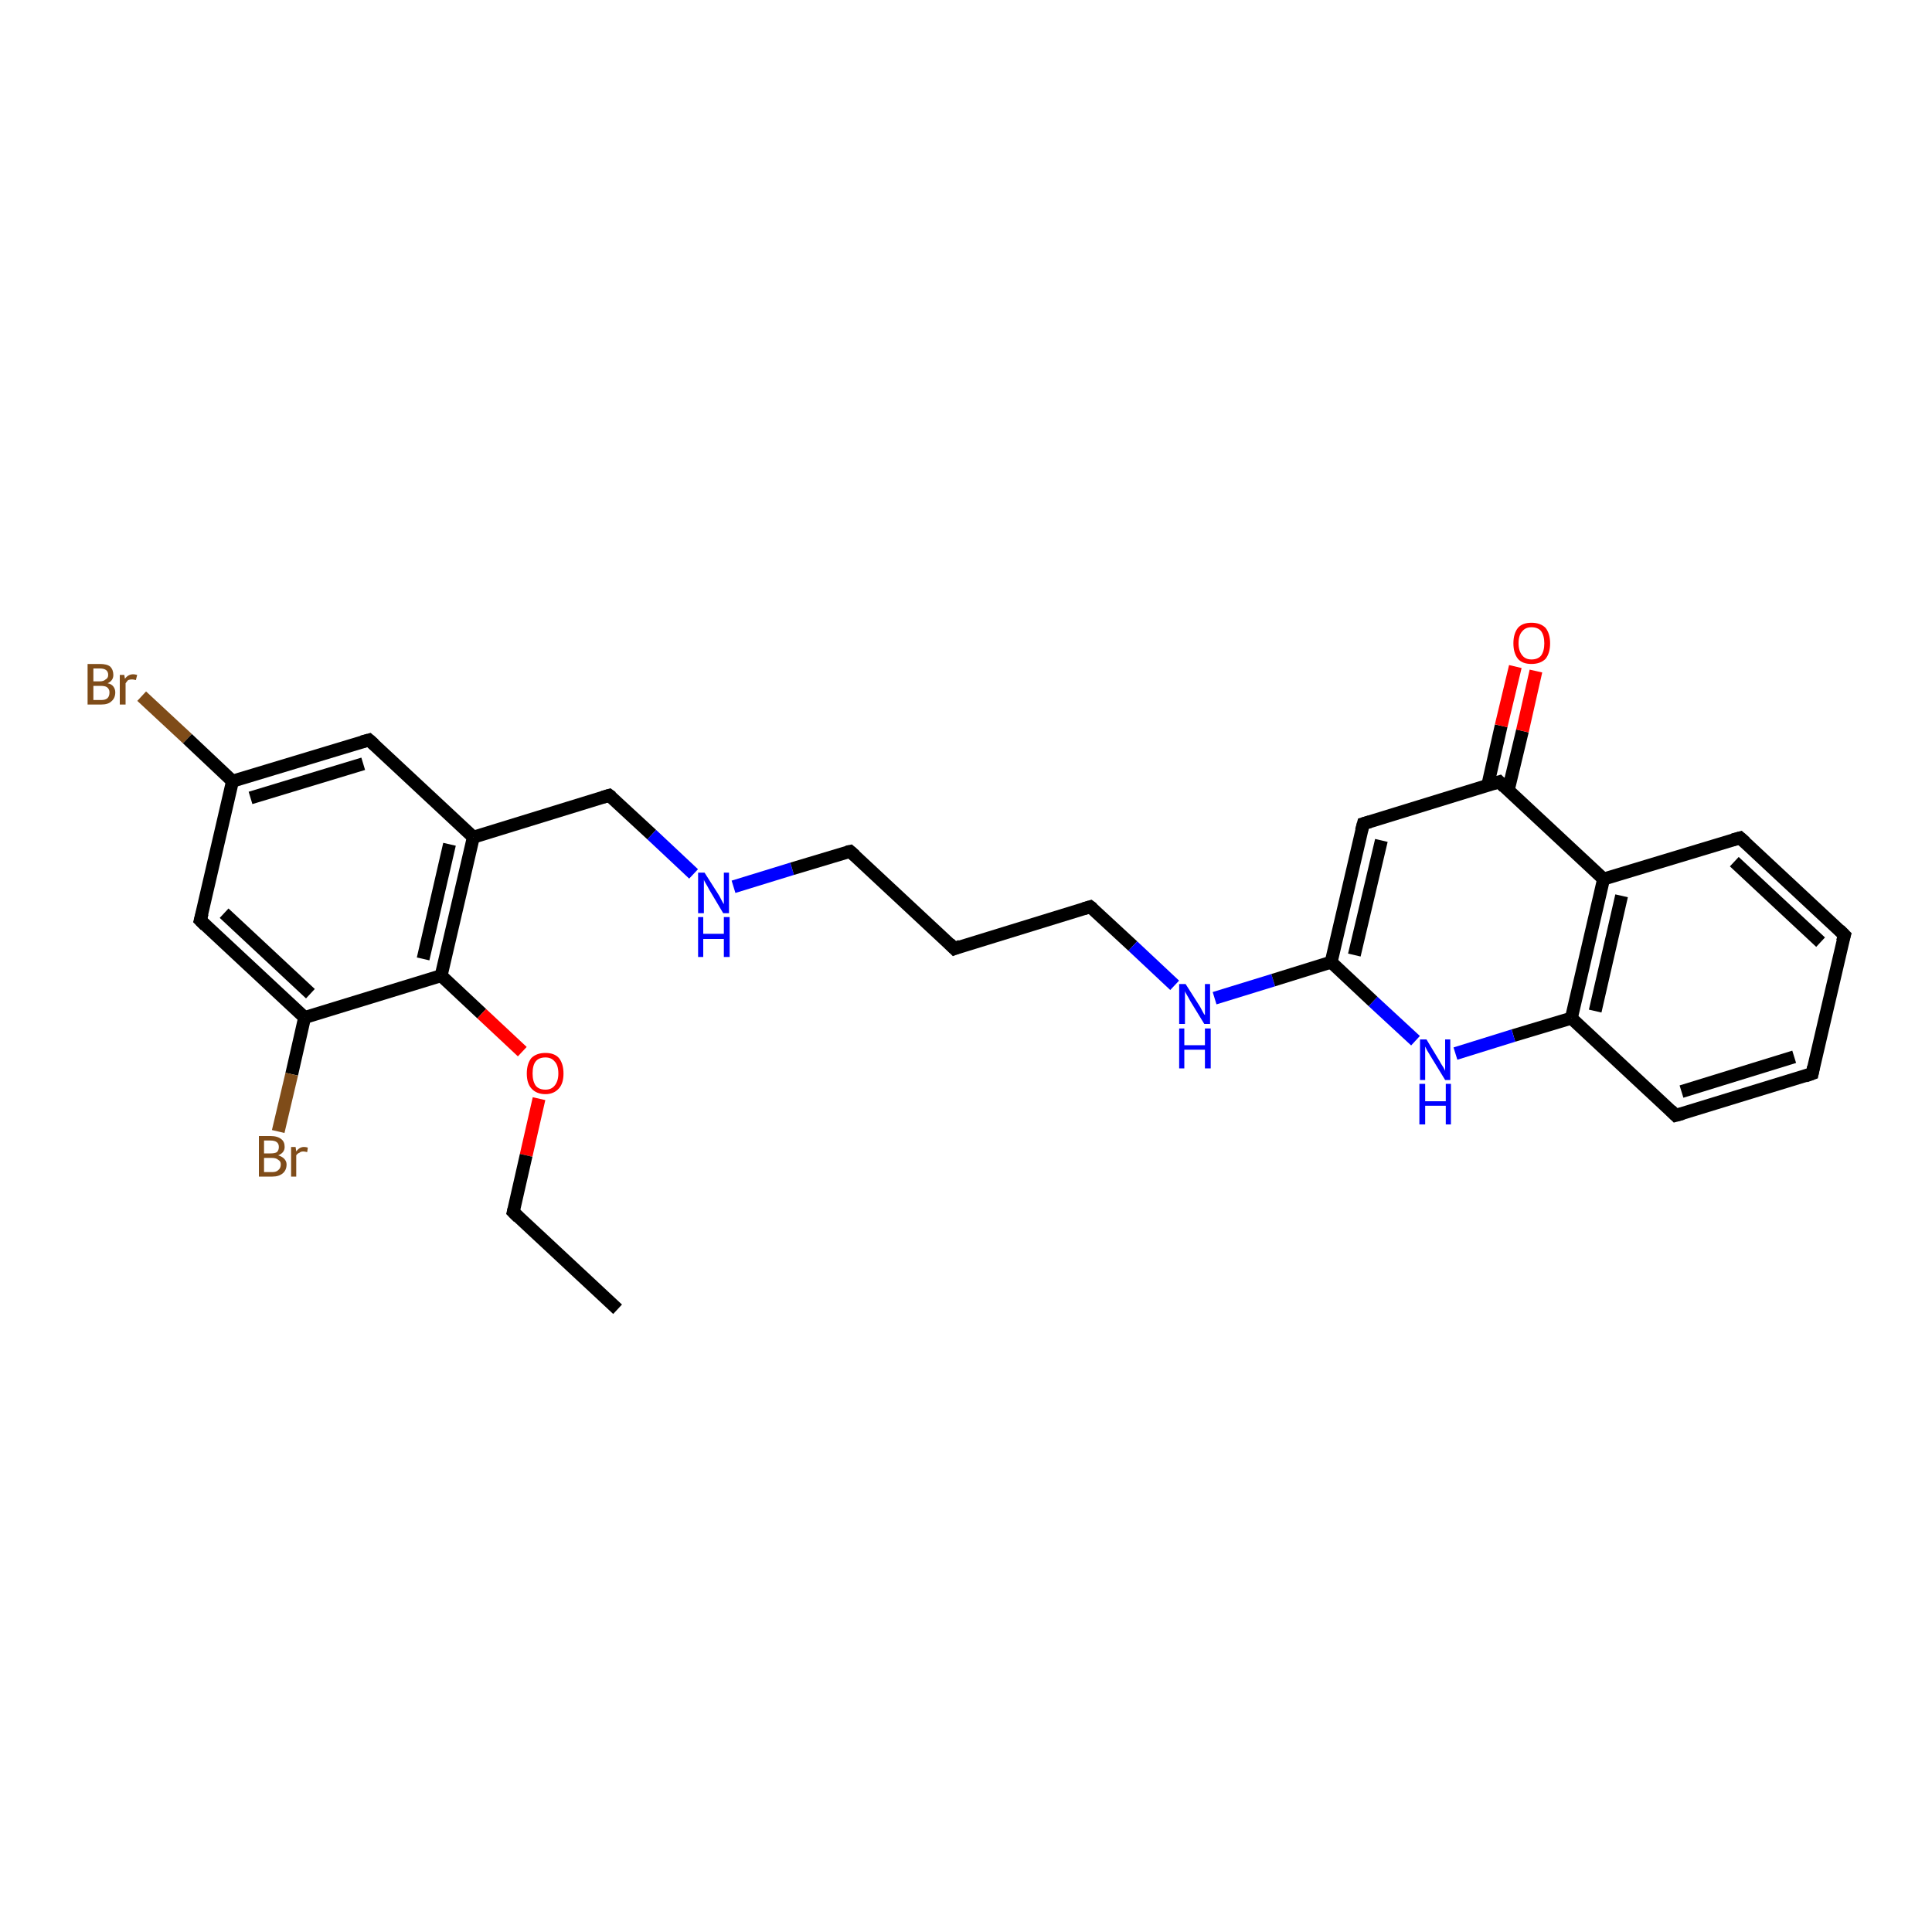 <?xml version='1.0' encoding='iso-8859-1'?>
<svg version='1.1' baseProfile='full'
              xmlns='http://www.w3.org/2000/svg'
                      xmlns:rdkit='http://www.rdkit.org/xml'
                      xmlns:xlink='http://www.w3.org/1999/xlink'
                  xml:space='preserve'
width='300px' height='300px' viewBox='0 0 300 300'>
<!-- END OF HEADER -->
<rect style='opacity:1.0;fill:#FFFFFF;stroke:none' width='300.0' height='300.0' x='0.0' y='0.0'> </rect>
<path class='bond-0 atom-0 atom-1' d='M 22.0,108.1 L 29.1,114.7' style='fill:none;fill-rule:evenodd;stroke:#7F4C19;stroke-width:2.0px;stroke-linecap:butt;stroke-linejoin:miter;stroke-opacity:1' />
<path class='bond-0 atom-0 atom-1' d='M 29.1,114.7 L 36.1,121.3' style='fill:none;fill-rule:evenodd;stroke:#000000;stroke-width:2.0px;stroke-linecap:butt;stroke-linejoin:miter;stroke-opacity:1' />
<path class='bond-1 atom-1 atom-2' d='M 36.1,121.3 L 57.3,114.9' style='fill:none;fill-rule:evenodd;stroke:#000000;stroke-width:2.0px;stroke-linecap:butt;stroke-linejoin:miter;stroke-opacity:1' />
<path class='bond-1 atom-1 atom-2' d='M 38.9,123.9 L 56.4,118.6' style='fill:none;fill-rule:evenodd;stroke:#000000;stroke-width:2.0px;stroke-linecap:butt;stroke-linejoin:miter;stroke-opacity:1' />
<path class='bond-2 atom-2 atom-3' d='M 57.3,114.9 L 73.5,130.0' style='fill:none;fill-rule:evenodd;stroke:#000000;stroke-width:2.0px;stroke-linecap:butt;stroke-linejoin:miter;stroke-opacity:1' />
<path class='bond-3 atom-3 atom-4' d='M 73.5,130.0 L 68.5,151.5' style='fill:none;fill-rule:evenodd;stroke:#000000;stroke-width:2.0px;stroke-linecap:butt;stroke-linejoin:miter;stroke-opacity:1' />
<path class='bond-3 atom-3 atom-4' d='M 69.8,131.1 L 65.7,148.9' style='fill:none;fill-rule:evenodd;stroke:#000000;stroke-width:2.0px;stroke-linecap:butt;stroke-linejoin:miter;stroke-opacity:1' />
<path class='bond-4 atom-4 atom-5' d='M 68.5,151.5 L 74.8,157.4' style='fill:none;fill-rule:evenodd;stroke:#000000;stroke-width:2.0px;stroke-linecap:butt;stroke-linejoin:miter;stroke-opacity:1' />
<path class='bond-4 atom-4 atom-5' d='M 74.8,157.4 L 81.1,163.3' style='fill:none;fill-rule:evenodd;stroke:#FF0000;stroke-width:2.0px;stroke-linecap:butt;stroke-linejoin:miter;stroke-opacity:1' />
<path class='bond-5 atom-5 atom-6' d='M 83.7,170.6 L 81.7,179.4' style='fill:none;fill-rule:evenodd;stroke:#FF0000;stroke-width:2.0px;stroke-linecap:butt;stroke-linejoin:miter;stroke-opacity:1' />
<path class='bond-5 atom-5 atom-6' d='M 81.7,179.4 L 79.7,188.2' style='fill:none;fill-rule:evenodd;stroke:#000000;stroke-width:2.0px;stroke-linecap:butt;stroke-linejoin:miter;stroke-opacity:1' />
<path class='bond-6 atom-6 atom-7' d='M 79.7,188.2 L 95.9,203.3' style='fill:none;fill-rule:evenodd;stroke:#000000;stroke-width:2.0px;stroke-linecap:butt;stroke-linejoin:miter;stroke-opacity:1' />
<path class='bond-7 atom-4 atom-8' d='M 68.5,151.5 L 47.3,158.0' style='fill:none;fill-rule:evenodd;stroke:#000000;stroke-width:2.0px;stroke-linecap:butt;stroke-linejoin:miter;stroke-opacity:1' />
<path class='bond-8 atom-8 atom-9' d='M 47.3,158.0 L 45.3,166.8' style='fill:none;fill-rule:evenodd;stroke:#000000;stroke-width:2.0px;stroke-linecap:butt;stroke-linejoin:miter;stroke-opacity:1' />
<path class='bond-8 atom-8 atom-9' d='M 45.3,166.8 L 43.2,175.7' style='fill:none;fill-rule:evenodd;stroke:#7F4C19;stroke-width:2.0px;stroke-linecap:butt;stroke-linejoin:miter;stroke-opacity:1' />
<path class='bond-9 atom-8 atom-10' d='M 47.3,158.0 L 31.1,142.9' style='fill:none;fill-rule:evenodd;stroke:#000000;stroke-width:2.0px;stroke-linecap:butt;stroke-linejoin:miter;stroke-opacity:1' />
<path class='bond-9 atom-8 atom-10' d='M 48.2,154.3 L 34.8,141.8' style='fill:none;fill-rule:evenodd;stroke:#000000;stroke-width:2.0px;stroke-linecap:butt;stroke-linejoin:miter;stroke-opacity:1' />
<path class='bond-10 atom-3 atom-11' d='M 73.5,130.0 L 94.6,123.5' style='fill:none;fill-rule:evenodd;stroke:#000000;stroke-width:2.0px;stroke-linecap:butt;stroke-linejoin:miter;stroke-opacity:1' />
<path class='bond-11 atom-11 atom-12' d='M 94.6,123.5 L 101.2,129.6' style='fill:none;fill-rule:evenodd;stroke:#000000;stroke-width:2.0px;stroke-linecap:butt;stroke-linejoin:miter;stroke-opacity:1' />
<path class='bond-11 atom-11 atom-12' d='M 101.2,129.6 L 107.7,135.7' style='fill:none;fill-rule:evenodd;stroke:#0000FF;stroke-width:2.0px;stroke-linecap:butt;stroke-linejoin:miter;stroke-opacity:1' />
<path class='bond-12 atom-12 atom-13' d='M 113.9,137.7 L 123.0,134.9' style='fill:none;fill-rule:evenodd;stroke:#0000FF;stroke-width:2.0px;stroke-linecap:butt;stroke-linejoin:miter;stroke-opacity:1' />
<path class='bond-12 atom-12 atom-13' d='M 123.0,134.9 L 132.0,132.2' style='fill:none;fill-rule:evenodd;stroke:#000000;stroke-width:2.0px;stroke-linecap:butt;stroke-linejoin:miter;stroke-opacity:1' />
<path class='bond-13 atom-13 atom-14' d='M 132.0,132.2 L 148.2,147.3' style='fill:none;fill-rule:evenodd;stroke:#000000;stroke-width:2.0px;stroke-linecap:butt;stroke-linejoin:miter;stroke-opacity:1' />
<path class='bond-14 atom-14 atom-15' d='M 148.2,147.3 L 169.3,140.8' style='fill:none;fill-rule:evenodd;stroke:#000000;stroke-width:2.0px;stroke-linecap:butt;stroke-linejoin:miter;stroke-opacity:1' />
<path class='bond-15 atom-15 atom-16' d='M 169.3,140.8 L 175.9,146.9' style='fill:none;fill-rule:evenodd;stroke:#000000;stroke-width:2.0px;stroke-linecap:butt;stroke-linejoin:miter;stroke-opacity:1' />
<path class='bond-15 atom-15 atom-16' d='M 175.9,146.9 L 182.4,153.0' style='fill:none;fill-rule:evenodd;stroke:#0000FF;stroke-width:2.0px;stroke-linecap:butt;stroke-linejoin:miter;stroke-opacity:1' />
<path class='bond-16 atom-16 atom-17' d='M 188.6,155.0 L 197.7,152.2' style='fill:none;fill-rule:evenodd;stroke:#0000FF;stroke-width:2.0px;stroke-linecap:butt;stroke-linejoin:miter;stroke-opacity:1' />
<path class='bond-16 atom-16 atom-17' d='M 197.7,152.2 L 206.7,149.4' style='fill:none;fill-rule:evenodd;stroke:#000000;stroke-width:2.0px;stroke-linecap:butt;stroke-linejoin:miter;stroke-opacity:1' />
<path class='bond-17 atom-17 atom-18' d='M 206.7,149.4 L 211.7,127.9' style='fill:none;fill-rule:evenodd;stroke:#000000;stroke-width:2.0px;stroke-linecap:butt;stroke-linejoin:miter;stroke-opacity:1' />
<path class='bond-17 atom-17 atom-18' d='M 210.3,148.3 L 214.5,130.5' style='fill:none;fill-rule:evenodd;stroke:#000000;stroke-width:2.0px;stroke-linecap:butt;stroke-linejoin:miter;stroke-opacity:1' />
<path class='bond-18 atom-18 atom-19' d='M 211.7,127.9 L 232.8,121.4' style='fill:none;fill-rule:evenodd;stroke:#000000;stroke-width:2.0px;stroke-linecap:butt;stroke-linejoin:miter;stroke-opacity:1' />
<path class='bond-19 atom-19 atom-20' d='M 234.2,122.7 L 236.4,113.5' style='fill:none;fill-rule:evenodd;stroke:#000000;stroke-width:2.0px;stroke-linecap:butt;stroke-linejoin:miter;stroke-opacity:1' />
<path class='bond-19 atom-19 atom-20' d='M 236.4,113.5 L 238.5,104.2' style='fill:none;fill-rule:evenodd;stroke:#FF0000;stroke-width:2.0px;stroke-linecap:butt;stroke-linejoin:miter;stroke-opacity:1' />
<path class='bond-19 atom-19 atom-20' d='M 231.0,122.0 L 233.1,112.7' style='fill:none;fill-rule:evenodd;stroke:#000000;stroke-width:2.0px;stroke-linecap:butt;stroke-linejoin:miter;stroke-opacity:1' />
<path class='bond-19 atom-19 atom-20' d='M 233.1,112.7 L 235.3,103.5' style='fill:none;fill-rule:evenodd;stroke:#FF0000;stroke-width:2.0px;stroke-linecap:butt;stroke-linejoin:miter;stroke-opacity:1' />
<path class='bond-20 atom-19 atom-21' d='M 232.8,121.4 L 249.0,136.5' style='fill:none;fill-rule:evenodd;stroke:#000000;stroke-width:2.0px;stroke-linecap:butt;stroke-linejoin:miter;stroke-opacity:1' />
<path class='bond-21 atom-21 atom-22' d='M 249.0,136.5 L 244.0,158.1' style='fill:none;fill-rule:evenodd;stroke:#000000;stroke-width:2.0px;stroke-linecap:butt;stroke-linejoin:miter;stroke-opacity:1' />
<path class='bond-21 atom-21 atom-22' d='M 251.8,139.1 L 247.7,157.0' style='fill:none;fill-rule:evenodd;stroke:#000000;stroke-width:2.0px;stroke-linecap:butt;stroke-linejoin:miter;stroke-opacity:1' />
<path class='bond-22 atom-22 atom-23' d='M 244.0,158.1 L 260.2,173.2' style='fill:none;fill-rule:evenodd;stroke:#000000;stroke-width:2.0px;stroke-linecap:butt;stroke-linejoin:miter;stroke-opacity:1' />
<path class='bond-23 atom-23 atom-24' d='M 260.2,173.2 L 281.4,166.7' style='fill:none;fill-rule:evenodd;stroke:#000000;stroke-width:2.0px;stroke-linecap:butt;stroke-linejoin:miter;stroke-opacity:1' />
<path class='bond-23 atom-23 atom-24' d='M 261.1,169.5 L 278.6,164.1' style='fill:none;fill-rule:evenodd;stroke:#000000;stroke-width:2.0px;stroke-linecap:butt;stroke-linejoin:miter;stroke-opacity:1' />
<path class='bond-24 atom-24 atom-25' d='M 281.4,166.7 L 286.4,145.2' style='fill:none;fill-rule:evenodd;stroke:#000000;stroke-width:2.0px;stroke-linecap:butt;stroke-linejoin:miter;stroke-opacity:1' />
<path class='bond-25 atom-25 atom-26' d='M 286.4,145.2 L 270.2,130.1' style='fill:none;fill-rule:evenodd;stroke:#000000;stroke-width:2.0px;stroke-linecap:butt;stroke-linejoin:miter;stroke-opacity:1' />
<path class='bond-25 atom-25 atom-26' d='M 282.7,146.3 L 269.3,133.8' style='fill:none;fill-rule:evenodd;stroke:#000000;stroke-width:2.0px;stroke-linecap:butt;stroke-linejoin:miter;stroke-opacity:1' />
<path class='bond-26 atom-22 atom-27' d='M 244.0,158.1 L 235.0,160.8' style='fill:none;fill-rule:evenodd;stroke:#000000;stroke-width:2.0px;stroke-linecap:butt;stroke-linejoin:miter;stroke-opacity:1' />
<path class='bond-26 atom-22 atom-27' d='M 235.0,160.8 L 226.0,163.6' style='fill:none;fill-rule:evenodd;stroke:#0000FF;stroke-width:2.0px;stroke-linecap:butt;stroke-linejoin:miter;stroke-opacity:1' />
<path class='bond-27 atom-10 atom-1' d='M 31.1,142.9 L 36.1,121.3' style='fill:none;fill-rule:evenodd;stroke:#000000;stroke-width:2.0px;stroke-linecap:butt;stroke-linejoin:miter;stroke-opacity:1' />
<path class='bond-28 atom-26 atom-21' d='M 270.2,130.1 L 249.0,136.5' style='fill:none;fill-rule:evenodd;stroke:#000000;stroke-width:2.0px;stroke-linecap:butt;stroke-linejoin:miter;stroke-opacity:1' />
<path class='bond-29 atom-27 atom-17' d='M 219.8,161.6 L 213.2,155.5' style='fill:none;fill-rule:evenodd;stroke:#0000FF;stroke-width:2.0px;stroke-linecap:butt;stroke-linejoin:miter;stroke-opacity:1' />
<path class='bond-29 atom-27 atom-17' d='M 213.2,155.5 L 206.7,149.4' style='fill:none;fill-rule:evenodd;stroke:#000000;stroke-width:2.0px;stroke-linecap:butt;stroke-linejoin:miter;stroke-opacity:1' />
<path d='M 56.2,115.2 L 57.3,114.9 L 58.1,115.6' style='fill:none;stroke:#000000;stroke-width:2.0px;stroke-linecap:butt;stroke-linejoin:miter;stroke-opacity:1;' />
<path d='M 79.8,187.8 L 79.7,188.2 L 80.5,189.0' style='fill:none;stroke:#000000;stroke-width:2.0px;stroke-linecap:butt;stroke-linejoin:miter;stroke-opacity:1;' />
<path d='M 31.9,143.7 L 31.1,142.9 L 31.4,141.8' style='fill:none;stroke:#000000;stroke-width:2.0px;stroke-linecap:butt;stroke-linejoin:miter;stroke-opacity:1;' />
<path d='M 93.6,123.8 L 94.6,123.5 L 95.0,123.8' style='fill:none;stroke:#000000;stroke-width:2.0px;stroke-linecap:butt;stroke-linejoin:miter;stroke-opacity:1;' />
<path d='M 131.5,132.3 L 132.0,132.2 L 132.8,132.9' style='fill:none;stroke:#000000;stroke-width:2.0px;stroke-linecap:butt;stroke-linejoin:miter;stroke-opacity:1;' />
<path d='M 147.4,146.5 L 148.2,147.3 L 149.2,146.9' style='fill:none;stroke:#000000;stroke-width:2.0px;stroke-linecap:butt;stroke-linejoin:miter;stroke-opacity:1;' />
<path d='M 168.3,141.1 L 169.3,140.8 L 169.7,141.1' style='fill:none;stroke:#000000;stroke-width:2.0px;stroke-linecap:butt;stroke-linejoin:miter;stroke-opacity:1;' />
<path d='M 211.4,129.0 L 211.7,127.9 L 212.7,127.6' style='fill:none;stroke:#000000;stroke-width:2.0px;stroke-linecap:butt;stroke-linejoin:miter;stroke-opacity:1;' />
<path d='M 231.8,121.7 L 232.8,121.4 L 233.6,122.2' style='fill:none;stroke:#000000;stroke-width:2.0px;stroke-linecap:butt;stroke-linejoin:miter;stroke-opacity:1;' />
<path d='M 259.4,172.4 L 260.2,173.2 L 261.3,172.9' style='fill:none;stroke:#000000;stroke-width:2.0px;stroke-linecap:butt;stroke-linejoin:miter;stroke-opacity:1;' />
<path d='M 280.3,167.1 L 281.4,166.7 L 281.6,165.7' style='fill:none;stroke:#000000;stroke-width:2.0px;stroke-linecap:butt;stroke-linejoin:miter;stroke-opacity:1;' />
<path d='M 286.1,146.2 L 286.4,145.2 L 285.6,144.4' style='fill:none;stroke:#000000;stroke-width:2.0px;stroke-linecap:butt;stroke-linejoin:miter;stroke-opacity:1;' />
<path d='M 271.0,130.8 L 270.2,130.1 L 269.1,130.4' style='fill:none;stroke:#000000;stroke-width:2.0px;stroke-linecap:butt;stroke-linejoin:miter;stroke-opacity:1;' />
<path class='atom-0' d='M 16.7 106.1
Q 17.3 106.2, 17.6 106.6
Q 17.9 107.0, 17.9 107.5
Q 17.9 108.4, 17.3 108.9
Q 16.8 109.4, 15.7 109.4
L 13.6 109.4
L 13.6 103.1
L 15.5 103.1
Q 16.6 103.1, 17.1 103.5
Q 17.6 104.0, 17.6 104.8
Q 17.6 105.7, 16.7 106.1
M 14.5 103.8
L 14.5 105.8
L 15.5 105.8
Q 16.1 105.8, 16.4 105.5
Q 16.8 105.3, 16.8 104.8
Q 16.8 103.8, 15.5 103.8
L 14.5 103.8
M 15.7 108.7
Q 16.4 108.7, 16.7 108.4
Q 17.0 108.1, 17.0 107.5
Q 17.0 107.0, 16.6 106.7
Q 16.3 106.5, 15.6 106.5
L 14.5 106.5
L 14.5 108.7
L 15.7 108.7
' fill='#7F4C19'/>
<path class='atom-0' d='M 19.3 104.8
L 19.4 105.4
Q 19.9 104.7, 20.7 104.7
Q 20.9 104.7, 21.3 104.8
L 21.1 105.6
Q 20.7 105.5, 20.5 105.5
Q 20.2 105.5, 19.9 105.6
Q 19.7 105.8, 19.5 106.1
L 19.5 109.4
L 18.6 109.4
L 18.6 104.8
L 19.3 104.8
' fill='#7F4C19'/>
<path class='atom-5' d='M 81.8 166.7
Q 81.8 165.2, 82.5 164.3
Q 83.3 163.5, 84.7 163.5
Q 86.1 163.5, 86.8 164.3
Q 87.5 165.2, 87.5 166.7
Q 87.5 168.2, 86.8 169.0
Q 86.0 169.9, 84.7 169.9
Q 83.3 169.9, 82.5 169.0
Q 81.8 168.2, 81.8 166.7
M 84.7 169.2
Q 85.6 169.2, 86.1 168.6
Q 86.7 167.9, 86.7 166.7
Q 86.7 165.4, 86.1 164.8
Q 85.6 164.2, 84.7 164.2
Q 83.7 164.2, 83.2 164.8
Q 82.7 165.4, 82.7 166.7
Q 82.7 167.9, 83.2 168.6
Q 83.7 169.2, 84.7 169.2
' fill='#FF0000'/>
<path class='atom-9' d='M 43.2 179.4
Q 43.8 179.6, 44.1 179.9
Q 44.5 180.3, 44.5 180.8
Q 44.5 181.7, 43.9 182.2
Q 43.3 182.7, 42.3 182.7
L 40.2 182.7
L 40.2 176.4
L 42.0 176.4
Q 43.1 176.4, 43.7 176.9
Q 44.2 177.3, 44.2 178.1
Q 44.2 179.0, 43.2 179.4
M 41.0 177.1
L 41.0 179.1
L 42.0 179.1
Q 42.7 179.1, 43.0 178.9
Q 43.3 178.6, 43.3 178.1
Q 43.3 177.1, 42.0 177.1
L 41.0 177.1
M 42.3 182.0
Q 42.9 182.0, 43.2 181.7
Q 43.6 181.4, 43.6 180.8
Q 43.6 180.3, 43.2 180.1
Q 42.9 179.8, 42.2 179.8
L 41.0 179.8
L 41.0 182.0
L 42.3 182.0
' fill='#7F4C19'/>
<path class='atom-9' d='M 45.9 178.1
L 46.0 178.8
Q 46.5 178.1, 47.2 178.1
Q 47.5 178.1, 47.8 178.2
L 47.7 178.9
Q 47.3 178.8, 47.1 178.8
Q 46.7 178.8, 46.5 179.0
Q 46.2 179.1, 46.0 179.4
L 46.0 182.7
L 45.2 182.7
L 45.2 178.1
L 45.9 178.1
' fill='#7F4C19'/>
<path class='atom-12' d='M 109.4 135.5
L 111.5 138.8
Q 111.7 139.1, 112.0 139.7
Q 112.3 140.3, 112.4 140.4
L 112.4 135.5
L 113.2 135.5
L 113.2 141.8
L 112.3 141.8
L 110.1 138.1
Q 109.9 137.7, 109.6 137.2
Q 109.3 136.7, 109.3 136.6
L 109.3 141.8
L 108.4 141.8
L 108.4 135.5
L 109.4 135.5
' fill='#0000FF'/>
<path class='atom-12' d='M 108.4 142.4
L 109.2 142.4
L 109.2 145.0
L 112.4 145.0
L 112.4 142.4
L 113.3 142.4
L 113.3 148.6
L 112.4 148.6
L 112.4 145.8
L 109.2 145.8
L 109.2 148.6
L 108.4 148.6
L 108.4 142.4
' fill='#0000FF'/>
<path class='atom-16' d='M 184.1 152.8
L 186.2 156.1
Q 186.4 156.4, 186.7 157.0
Q 187.0 157.6, 187.1 157.6
L 187.1 152.8
L 187.9 152.8
L 187.9 159.0
L 187.0 159.0
L 184.8 155.4
Q 184.6 155.0, 184.3 154.5
Q 184.0 154.0, 184.0 153.9
L 184.0 159.0
L 183.1 159.0
L 183.1 152.8
L 184.1 152.8
' fill='#0000FF'/>
<path class='atom-16' d='M 183.1 159.7
L 183.9 159.7
L 183.9 162.3
L 187.1 162.3
L 187.1 159.7
L 188.0 159.7
L 188.0 165.9
L 187.1 165.9
L 187.1 163.0
L 183.9 163.0
L 183.9 165.9
L 183.1 165.9
L 183.1 159.7
' fill='#0000FF'/>
<path class='atom-20' d='M 235.0 99.9
Q 235.0 98.4, 235.7 97.5
Q 236.4 96.7, 237.8 96.7
Q 239.2 96.7, 240.0 97.5
Q 240.7 98.4, 240.7 99.9
Q 240.7 101.4, 240.0 102.3
Q 239.2 103.1, 237.8 103.1
Q 236.4 103.1, 235.7 102.3
Q 235.0 101.4, 235.0 99.9
M 237.8 102.4
Q 238.8 102.4, 239.3 101.8
Q 239.8 101.1, 239.8 99.9
Q 239.8 98.7, 239.3 98.0
Q 238.8 97.4, 237.8 97.4
Q 236.9 97.4, 236.4 98.0
Q 235.8 98.6, 235.8 99.9
Q 235.8 101.1, 236.4 101.8
Q 236.9 102.4, 237.8 102.4
' fill='#FF0000'/>
<path class='atom-27' d='M 221.5 161.4
L 223.5 164.7
Q 223.7 165.1, 224.1 165.7
Q 224.4 166.2, 224.4 166.3
L 224.4 161.4
L 225.2 161.4
L 225.2 167.7
L 224.4 167.7
L 222.2 164.1
Q 221.9 163.6, 221.6 163.1
Q 221.4 162.7, 221.3 162.5
L 221.3 167.7
L 220.5 167.7
L 220.5 161.4
L 221.5 161.4
' fill='#0000FF'/>
<path class='atom-27' d='M 220.4 168.3
L 221.3 168.3
L 221.3 171.0
L 224.5 171.0
L 224.5 168.3
L 225.3 168.3
L 225.3 174.6
L 224.5 174.6
L 224.5 171.7
L 221.3 171.7
L 221.3 174.6
L 220.4 174.6
L 220.4 168.3
' fill='#0000FF'/>
</svg>
